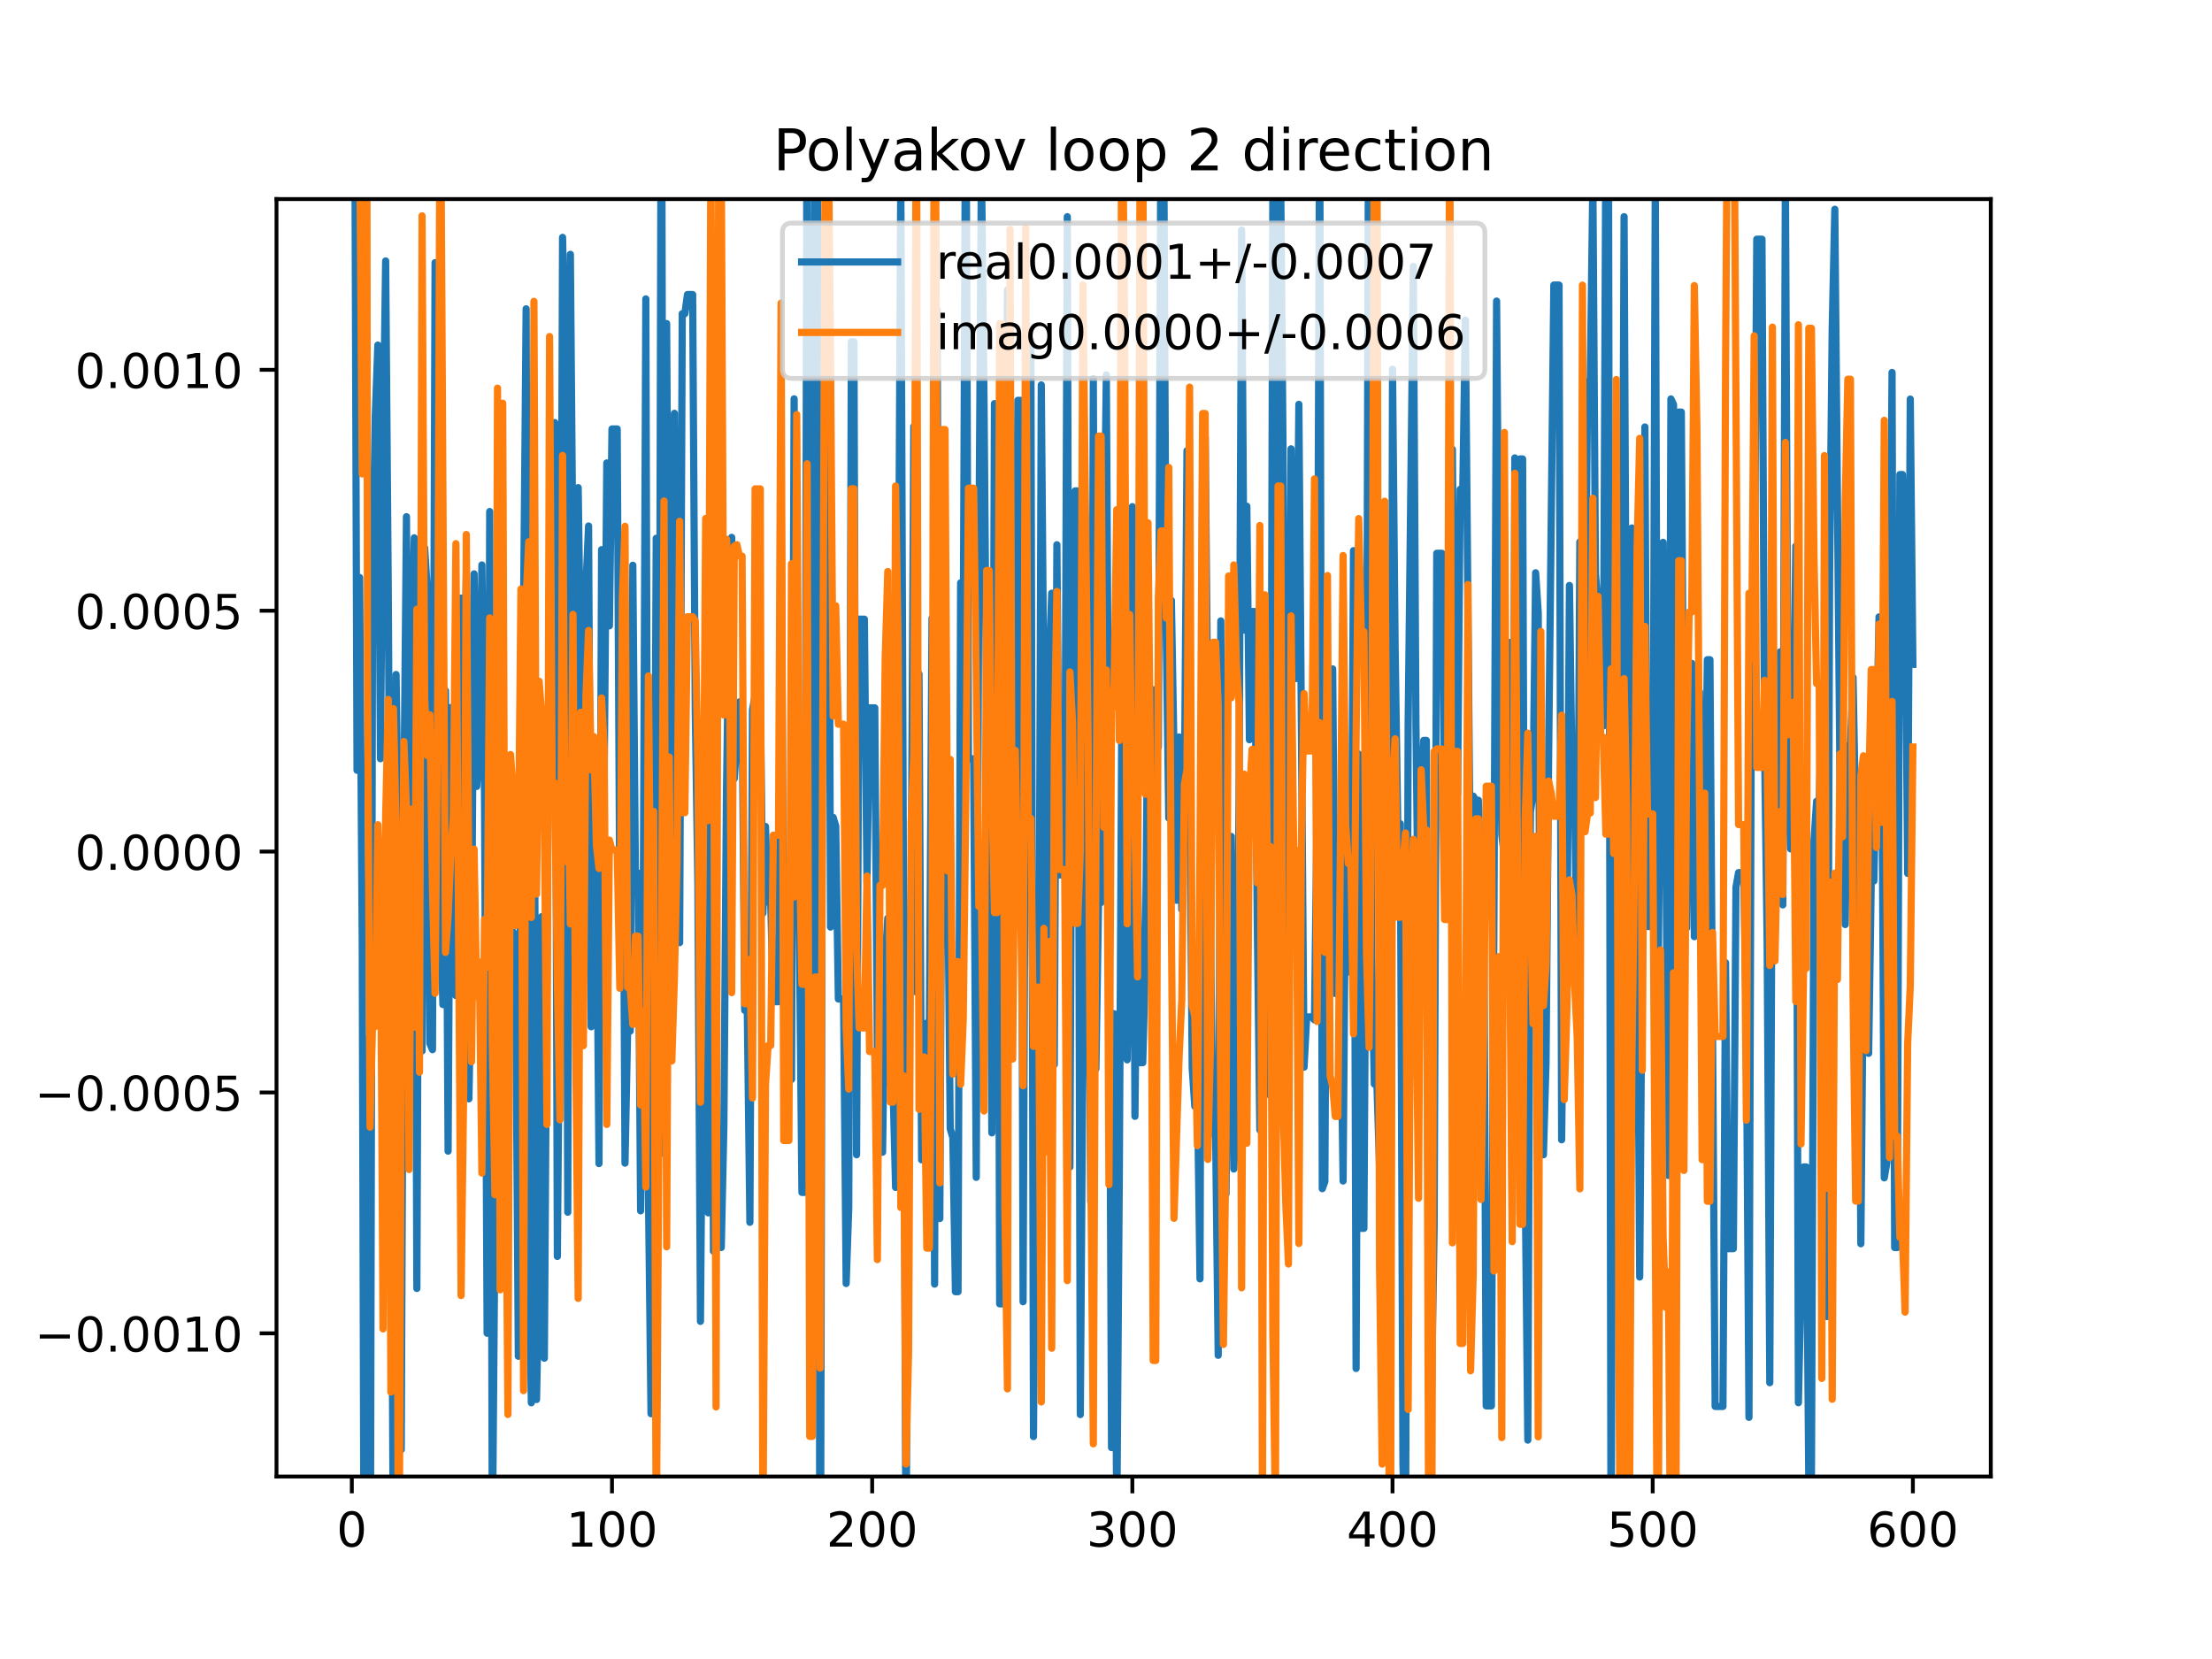 <?xml version="1.0" encoding="utf-8" standalone="no"?>
<!DOCTYPE svg PUBLIC "-//W3C//DTD SVG 1.1//EN"
  "http://www.w3.org/Graphics/SVG/1.1/DTD/svg11.dtd">
<!-- Created with matplotlib (https://matplotlib.org/) -->
<svg height="345.6pt" version="1.1" viewBox="0 0 460.8 345.6" width="460.8pt" xmlns="http://www.w3.org/2000/svg" xmlns:xlink="http://www.w3.org/1999/xlink">
 <defs>
  <style type="text/css">
*{stroke-linecap:butt;stroke-linejoin:round;}
  </style>
 </defs>
 <g id="figure_1">
  <g id="patch_1">
   <path d="M 0 345.6 
L 460.8 345.6 
L 460.8 0 
L 0 0 
z
" style="fill:#ffffff;"/>
  </g>
  <g id="axes_1">
   <g id="patch_2">
    <path d="M 57.6 307.584 
L 414.72 307.584 
L 414.72 41.472 
L 57.6 41.472 
z
" style="fill:#ffffff;"/>
   </g>
   <g id="matplotlib.axis_1">
    <g id="xtick_1">
     <g id="line2d_1">
      <defs>
       <path d="M 0 0 
L 0 3.5 
" id="ma8adc5c58d" style="stroke:#000000;stroke-width:0.8;"/>
      </defs>
      <g>
       <use style="stroke:#000000;stroke-width:0.8;" x="73.291" xlink:href="#ma8adc5c58d" y="307.584"/>
      </g>
     </g>
     <g id="text_1">
      <!-- 0 -->
      <defs>
       <path d="M 31.781 66.406 
Q 24.172 66.406 20.328 58.906 
Q 16.5 51.422 16.5 36.375 
Q 16.5 21.391 20.328 13.891 
Q 24.172 6.391 31.781 6.391 
Q 39.453 6.391 43.281 13.891 
Q 47.125 21.391 47.125 36.375 
Q 47.125 51.422 43.281 58.906 
Q 39.453 66.406 31.781 66.406 
z
M 31.781 74.219 
Q 44.047 74.219 50.516 64.516 
Q 56.984 54.828 56.984 36.375 
Q 56.984 17.969 50.516 8.266 
Q 44.047 -1.422 31.781 -1.422 
Q 19.531 -1.422 13.062 8.266 
Q 6.594 17.969 6.594 36.375 
Q 6.594 54.828 13.062 64.516 
Q 19.531 74.219 31.781 74.219 
z
" id="DejaVuSans-48"/>
      </defs>
      <g transform="translate(70.109 322.182)scale(0.1 -0.1)">
       <use xlink:href="#DejaVuSans-48"/>
      </g>
     </g>
    </g>
    <g id="xtick_2">
     <g id="line2d_2">
      <g>
       <use style="stroke:#000000;stroke-width:0.8;" x="127.49" xlink:href="#ma8adc5c58d" y="307.584"/>
      </g>
     </g>
     <g id="text_2">
      <!-- 100 -->
      <defs>
       <path d="M 12.406 8.297 
L 28.516 8.297 
L 28.516 63.922 
L 10.984 60.406 
L 10.984 69.391 
L 28.422 72.906 
L 38.281 72.906 
L 38.281 8.297 
L 54.391 8.297 
L 54.391 0 
L 12.406 0 
z
" id="DejaVuSans-49"/>
      </defs>
      <g transform="translate(117.946 322.182)scale(0.1 -0.1)">
       <use xlink:href="#DejaVuSans-49"/>
       <use x="63.623" xlink:href="#DejaVuSans-48"/>
       <use x="127.246" xlink:href="#DejaVuSans-48"/>
      </g>
     </g>
    </g>
    <g id="xtick_3">
     <g id="line2d_3">
      <g>
       <use style="stroke:#000000;stroke-width:0.8;" x="181.69" xlink:href="#ma8adc5c58d" y="307.584"/>
      </g>
     </g>
     <g id="text_3">
      <!-- 200 -->
      <defs>
       <path d="M 19.188 8.297 
L 53.609 8.297 
L 53.609 0 
L 7.328 0 
L 7.328 8.297 
Q 12.938 14.109 22.625 23.891 
Q 32.328 33.688 34.812 36.531 
Q 39.547 41.844 41.422 45.531 
Q 43.312 49.219 43.312 52.781 
Q 43.312 58.594 39.234 62.25 
Q 35.156 65.922 28.609 65.922 
Q 23.969 65.922 18.812 64.312 
Q 13.672 62.703 7.812 59.422 
L 7.812 69.391 
Q 13.766 71.781 18.938 73 
Q 24.125 74.219 28.422 74.219 
Q 39.75 74.219 46.484 68.547 
Q 53.219 62.891 53.219 53.422 
Q 53.219 48.922 51.531 44.891 
Q 49.859 40.875 45.406 35.406 
Q 44.188 33.984 37.641 27.219 
Q 31.109 20.453 19.188 8.297 
z
" id="DejaVuSans-50"/>
      </defs>
      <g transform="translate(172.146 322.182)scale(0.1 -0.1)">
       <use xlink:href="#DejaVuSans-50"/>
       <use x="63.623" xlink:href="#DejaVuSans-48"/>
       <use x="127.246" xlink:href="#DejaVuSans-48"/>
      </g>
     </g>
    </g>
    <g id="xtick_4">
     <g id="line2d_4">
      <g>
       <use style="stroke:#000000;stroke-width:0.8;" x="235.889" xlink:href="#ma8adc5c58d" y="307.584"/>
      </g>
     </g>
     <g id="text_4">
      <!-- 300 -->
      <defs>
       <path d="M 40.578 39.312 
Q 47.656 37.797 51.625 33 
Q 55.609 28.219 55.609 21.188 
Q 55.609 10.406 48.188 4.484 
Q 40.766 -1.422 27.094 -1.422 
Q 22.516 -1.422 17.656 -0.516 
Q 12.797 0.391 7.625 2.203 
L 7.625 11.719 
Q 11.719 9.328 16.594 8.109 
Q 21.484 6.891 26.812 6.891 
Q 36.078 6.891 40.938 10.547 
Q 45.797 14.203 45.797 21.188 
Q 45.797 27.641 41.281 31.266 
Q 36.766 34.906 28.719 34.906 
L 20.219 34.906 
L 20.219 43.016 
L 29.109 43.016 
Q 36.375 43.016 40.234 45.922 
Q 44.094 48.828 44.094 54.297 
Q 44.094 59.906 40.109 62.906 
Q 36.141 65.922 28.719 65.922 
Q 24.656 65.922 20.016 65.031 
Q 15.375 64.156 9.812 62.312 
L 9.812 71.094 
Q 15.438 72.656 20.344 73.438 
Q 25.25 74.219 29.594 74.219 
Q 40.828 74.219 47.359 69.109 
Q 53.906 64.016 53.906 55.328 
Q 53.906 49.266 50.438 45.094 
Q 46.969 40.922 40.578 39.312 
z
" id="DejaVuSans-51"/>
      </defs>
      <g transform="translate(226.345 322.182)scale(0.1 -0.1)">
       <use xlink:href="#DejaVuSans-51"/>
       <use x="63.623" xlink:href="#DejaVuSans-48"/>
       <use x="127.246" xlink:href="#DejaVuSans-48"/>
      </g>
     </g>
    </g>
    <g id="xtick_5">
     <g id="line2d_5">
      <g>
       <use style="stroke:#000000;stroke-width:0.8;" x="290.088" xlink:href="#ma8adc5c58d" y="307.584"/>
      </g>
     </g>
     <g id="text_5">
      <!-- 400 -->
      <defs>
       <path d="M 37.797 64.312 
L 12.891 25.391 
L 37.797 25.391 
z
M 35.203 72.906 
L 47.609 72.906 
L 47.609 25.391 
L 58.016 25.391 
L 58.016 17.188 
L 47.609 17.188 
L 47.609 0 
L 37.797 0 
L 37.797 17.188 
L 4.891 17.188 
L 4.891 26.703 
z
" id="DejaVuSans-52"/>
      </defs>
      <g transform="translate(280.545 322.182)scale(0.1 -0.1)">
       <use xlink:href="#DejaVuSans-52"/>
       <use x="63.623" xlink:href="#DejaVuSans-48"/>
       <use x="127.246" xlink:href="#DejaVuSans-48"/>
      </g>
     </g>
    </g>
    <g id="xtick_6">
     <g id="line2d_6">
      <g>
       <use style="stroke:#000000;stroke-width:0.8;" x="344.288" xlink:href="#ma8adc5c58d" y="307.584"/>
      </g>
     </g>
     <g id="text_6">
      <!-- 500 -->
      <defs>
       <path d="M 10.797 72.906 
L 49.516 72.906 
L 49.516 64.594 
L 19.828 64.594 
L 19.828 46.734 
Q 21.969 47.469 24.109 47.828 
Q 26.266 48.188 28.422 48.188 
Q 40.625 48.188 47.75 41.5 
Q 54.891 34.812 54.891 23.391 
Q 54.891 11.625 47.562 5.094 
Q 40.234 -1.422 26.906 -1.422 
Q 22.312 -1.422 17.547 -0.641 
Q 12.797 0.141 7.719 1.703 
L 7.719 11.625 
Q 12.109 9.234 16.797 8.062 
Q 21.484 6.891 26.703 6.891 
Q 35.156 6.891 40.078 11.328 
Q 45.016 15.766 45.016 23.391 
Q 45.016 31 40.078 35.438 
Q 35.156 39.891 26.703 39.891 
Q 22.75 39.891 18.812 39.016 
Q 14.891 38.141 10.797 36.281 
z
" id="DejaVuSans-53"/>
      </defs>
      <g transform="translate(334.744 322.182)scale(0.1 -0.1)">
       <use xlink:href="#DejaVuSans-53"/>
       <use x="63.623" xlink:href="#DejaVuSans-48"/>
       <use x="127.246" xlink:href="#DejaVuSans-48"/>
      </g>
     </g>
    </g>
    <g id="xtick_7">
     <g id="line2d_7">
      <g>
       <use style="stroke:#000000;stroke-width:0.8;" x="398.487" xlink:href="#ma8adc5c58d" y="307.584"/>
      </g>
     </g>
     <g id="text_7">
      <!-- 600 -->
      <defs>
       <path d="M 33.016 40.375 
Q 26.375 40.375 22.484 35.828 
Q 18.609 31.297 18.609 23.391 
Q 18.609 15.531 22.484 10.953 
Q 26.375 6.391 33.016 6.391 
Q 39.656 6.391 43.531 10.953 
Q 47.406 15.531 47.406 23.391 
Q 47.406 31.297 43.531 35.828 
Q 39.656 40.375 33.016 40.375 
z
M 52.594 71.297 
L 52.594 62.312 
Q 48.875 64.062 45.094 64.984 
Q 41.312 65.922 37.594 65.922 
Q 27.828 65.922 22.672 59.328 
Q 17.531 52.734 16.797 39.406 
Q 19.672 43.656 24.016 45.922 
Q 28.375 48.188 33.594 48.188 
Q 44.578 48.188 50.953 41.516 
Q 57.328 34.859 57.328 23.391 
Q 57.328 12.156 50.688 5.359 
Q 44.047 -1.422 33.016 -1.422 
Q 20.359 -1.422 13.672 8.266 
Q 6.984 17.969 6.984 36.375 
Q 6.984 53.656 15.188 63.938 
Q 23.391 74.219 37.203 74.219 
Q 40.922 74.219 44.703 73.484 
Q 48.484 72.75 52.594 71.297 
z
" id="DejaVuSans-54"/>
      </defs>
      <g transform="translate(388.944 322.182)scale(0.1 -0.1)">
       <use xlink:href="#DejaVuSans-54"/>
       <use x="63.623" xlink:href="#DejaVuSans-48"/>
       <use x="127.246" xlink:href="#DejaVuSans-48"/>
      </g>
     </g>
    </g>
   </g>
   <g id="matplotlib.axis_2">
    <g id="ytick_1">
     <g id="line2d_8">
      <defs>
       <path d="M 0 0 
L -3.5 0 
" id="mbf30167fde" style="stroke:#000000;stroke-width:0.8;"/>
      </defs>
      <g>
       <use style="stroke:#000000;stroke-width:0.8;" x="57.6" xlink:href="#mbf30167fde" y="277.759"/>
      </g>
     </g>
     <g id="text_8">
      <!-- −0.0010 -->
      <defs>
       <path d="M 10.594 35.5 
L 73.188 35.5 
L 73.188 27.203 
L 10.594 27.203 
z
" id="DejaVuSans-8722"/>
       <path d="M 10.688 12.406 
L 21 12.406 
L 21 0 
L 10.688 0 
z
" id="DejaVuSans-46"/>
      </defs>
      <g transform="translate(7.23 281.558)scale(0.1 -0.1)">
       <use xlink:href="#DejaVuSans-8722"/>
       <use x="83.789" xlink:href="#DejaVuSans-48"/>
       <use x="147.412" xlink:href="#DejaVuSans-46"/>
       <use x="179.199" xlink:href="#DejaVuSans-48"/>
       <use x="242.822" xlink:href="#DejaVuSans-48"/>
       <use x="306.445" xlink:href="#DejaVuSans-49"/>
       <use x="370.068" xlink:href="#DejaVuSans-48"/>
      </g>
     </g>
    </g>
    <g id="ytick_2">
     <g id="line2d_9">
      <g>
       <use style="stroke:#000000;stroke-width:0.8;" x="57.6" xlink:href="#mbf30167fde" y="227.579"/>
      </g>
     </g>
     <g id="text_9">
      <!-- −0.0005 -->
      <g transform="translate(7.23 231.378)scale(0.1 -0.1)">
       <use xlink:href="#DejaVuSans-8722"/>
       <use x="83.789" xlink:href="#DejaVuSans-48"/>
       <use x="147.412" xlink:href="#DejaVuSans-46"/>
       <use x="179.199" xlink:href="#DejaVuSans-48"/>
       <use x="242.822" xlink:href="#DejaVuSans-48"/>
       <use x="306.445" xlink:href="#DejaVuSans-48"/>
       <use x="370.068" xlink:href="#DejaVuSans-53"/>
      </g>
     </g>
    </g>
    <g id="ytick_3">
     <g id="line2d_10">
      <g>
       <use style="stroke:#000000;stroke-width:0.8;" x="57.6" xlink:href="#mbf30167fde" y="177.399"/>
      </g>
     </g>
     <g id="text_10">
      <!-- 0.0000 -->
      <g transform="translate(15.609 181.198)scale(0.1 -0.1)">
       <use xlink:href="#DejaVuSans-48"/>
       <use x="63.623" xlink:href="#DejaVuSans-46"/>
       <use x="95.41" xlink:href="#DejaVuSans-48"/>
       <use x="159.033" xlink:href="#DejaVuSans-48"/>
       <use x="222.656" xlink:href="#DejaVuSans-48"/>
       <use x="286.279" xlink:href="#DejaVuSans-48"/>
      </g>
     </g>
    </g>
    <g id="ytick_4">
     <g id="line2d_11">
      <g>
       <use style="stroke:#000000;stroke-width:0.8;" x="57.6" xlink:href="#mbf30167fde" y="127.219"/>
      </g>
     </g>
     <g id="text_11">
      <!-- 0.0005 -->
      <g transform="translate(15.609 131.018)scale(0.1 -0.1)">
       <use xlink:href="#DejaVuSans-48"/>
       <use x="63.623" xlink:href="#DejaVuSans-46"/>
       <use x="95.41" xlink:href="#DejaVuSans-48"/>
       <use x="159.033" xlink:href="#DejaVuSans-48"/>
       <use x="222.656" xlink:href="#DejaVuSans-48"/>
       <use x="286.279" xlink:href="#DejaVuSans-53"/>
      </g>
     </g>
    </g>
    <g id="ytick_5">
     <g id="line2d_12">
      <g>
       <use style="stroke:#000000;stroke-width:0.8;" x="57.6" xlink:href="#mbf30167fde" y="77.039"/>
      </g>
     </g>
     <g id="text_12">
      <!-- 0.0010 -->
      <g transform="translate(15.609 80.838)scale(0.1 -0.1)">
       <use xlink:href="#DejaVuSans-48"/>
       <use x="63.623" xlink:href="#DejaVuSans-46"/>
       <use x="95.41" xlink:href="#DejaVuSans-48"/>
       <use x="159.033" xlink:href="#DejaVuSans-48"/>
       <use x="222.656" xlink:href="#DejaVuSans-49"/>
       <use x="286.279" xlink:href="#DejaVuSans-48"/>
      </g>
     </g>
    </g>
   </g>
   <g id="line2d_13">
    <path clip-path="url(#pda8eed4cff)" d="M 73.833 1.216 
L 74.375 160.466 
L 74.917 120.294 
L 75.459 196.214 
L 75.879 346.6 
M 76.137 346.6 
L 76.543 216.475 
L 77.033 346.6 
M 77.116 346.6 
L 77.627 119.051 
L 78.169 86.723 
L 78.711 71.886 
L 79.253 158.057 
L 79.795 94.636 
L 80.337 54.355 
L 80.879 122.699 
L 81.421 214.816 
L 81.963 332.15 
L 82.505 140.51 
L 83.047 176.854 
L 83.589 301.976 
L 84.131 167.277 
L 84.673 107.637 
L 85.215 201.844 
L 85.757 135.866 
L 86.299 112.041 
L 86.841 268.41 
L 87.383 131.44 
L 87.925 218.931 
L 88.467 114.128 
L 89.009 122.882 
L 89.551 217.377 
L 90.093 218.663 
L 90.635 54.711 
L 91.177 130.377 
L 91.719 189.037 
L 92.261 209.27 
L 92.803 143.894 
L 93.345 239.81 
L 93.887 147.401 
L 94.429 182.622 
L 94.971 207.394 
L 95.512 191.255 
L 96.054 124.595 
L 96.596 155.954 
L 97.138 119.537 
L 97.68 228.903 
L 98.222 199.905 
L 98.764 119.549 
L 99.306 163.83 
L 99.848 155.758 
L 100.39 117.692 
L 100.932 165.293 
L 101.474 277.735 
L 102.016 106.561 
L 102.558 323.266 
L 103.1 256.075 
L 103.642 218.207 
L 104.184 158.209 
L 104.726 256.492 
L 105.268 173.993 
L 105.81 192.921 
L 106.352 200.958 
L 106.894 194.154 
L 107.436 204.903 
L 107.978 282.537 
L 108.52 161.386 
L 109.062 127.116 
L 109.604 64.332 
L 110.146 255.238 
L 110.688 292.22 
L 111.23 126.896 
L 111.772 291.546 
L 112.314 263.879 
L 112.856 190.943 
L 113.398 282.935 
L 114.482 117.832 
L 115.024 137.86 
L 115.566 88.022 
L 116.108 261.735 
L 116.65 197.059 
L 117.192 49.449 
L 117.734 75.559 
L 118.276 252.527 
L 118.818 52.979 
L 119.902 183.489 
L 120.444 101.579 
L 121.528 179.477 
L 122.07 121.892 
L 122.612 109.573 
L 123.154 213.891 
L 123.696 180.373 
L 124.238 177.335 
L 124.78 242.398 
L 125.322 114.506 
L 125.864 162.21 
L 126.406 96.44 
L 126.948 130.38 
L 127.49 89.361 
L 128.574 89.361 
L 129.116 189.082 
L 129.658 139.996 
L 130.2 242.306 
L 130.742 214.796 
L 131.284 214.796 
L 131.826 117.752 
L 132.368 181.881 
L 132.91 181.881 
L 133.452 252.233 
L 133.994 191.695 
L 134.536 62.268 
L 135.078 248.354 
L 135.62 294.507 
L 136.162 223.875 
L 136.704 112.132 
L 137.246 213.521 
L 137.765 -1 
M 137.809 -1 
L 138.33 240.315 
L 138.872 67.403 
L 139.414 158.922 
L 139.956 174.032 
L 140.498 86.102 
L 141.04 167.447 
L 141.582 196.37 
L 142.124 65.342 
L 142.666 65.342 
L 143.208 61.356 
L 144.292 61.356 
L 144.834 147.913 
L 145.376 184.049 
L 145.918 275.263 
L 146.46 205.731 
L 147.002 155.418 
L 147.544 252.657 
L 148.086 114.479 
L 148.628 260.654 
L 149.17 227.547 
L 149.712 259.872 
L 150.254 259.872 
L 150.796 234.6 
L 151.338 164.763 
L 151.88 127.453 
L 152.422 111.942 
L 152.964 162.203 
L 154.048 146.208 
L 154.59 146.208 
L 155.132 210.469 
L 155.674 210.469 
L 156.216 254.628 
L 156.758 147.889 
L 157.3 144.826 
L 158.384 144.826 
L 158.926 190.252 
L 159.468 172.169 
L 160.01 187.94 
L 160.552 187.94 
L 161.094 208.669 
L 162.178 208.669 
L 162.72 103.045 
L 163.262 205.178 
L 164.346 205.178 
L 164.888 224.864 
L 165.43 83.084 
L 165.972 161.727 
L 166.514 193.503 
L 167.056 248.406 
L 167.598 248.406 
L 168.14 3.82 
L 168.682 259.286 
L 169.224 259.286 
L 169.766 39.259 
L 170.308 39.259 
L 170.813 346.6 
M 170.898 346.6 
L 171.392 116.083 
L 171.934 45.552 
L 172.476 45.552 
L 173.018 193.123 
L 173.56 170.274 
L 174.102 172.114 
L 174.644 208.109 
L 175.728 208.109 
L 176.27 267.374 
L 176.812 251.568 
L 177.354 71.213 
L 177.896 71.213 
L 178.438 240.563 
L 178.98 128.987 
L 180.064 128.987 
L 180.606 183.847 
L 181.148 147.456 
L 182.232 147.456 
L 182.774 218.24 
L 183.316 240.017 
L 183.858 240.017 
L 184.4 199.813 
L 184.942 191.27 
L 185.484 226.048 
L 186.026 226.048 
L 186.568 247.351 
L 187.652 35.951 
L 188.736 327.272 
L 189.277 215.668 
L 189.819 185.344 
L 190.361 88.824 
L 190.903 206.676 
L 191.445 140.415 
L 191.987 241.609 
L 192.529 241.609 
L 193.071 213.113 
L 193.613 213.113 
L 194.155 128.785 
L 194.697 267.504 
L 195.239 64.567 
L 195.781 253.845 
L 196.323 145.018 
L 196.865 145.018 
L 197.407 179.764 
L 197.949 235.119 
L 198.491 236.99 
L 199.033 269.087 
L 199.575 269.087 
L 200.117 121.421 
L 200.659 134.407 
L 201.201 5.238 
L 201.743 158.071 
L 202.827 158.071 
L 203.369 245.266 
L 203.911 116.418 
L 204.453 33.419 
L 204.995 84.191 
L 205.537 148.894 
L 206.079 148.894 
L 206.621 235.995 
L 207.163 84.083 
L 207.705 84.083 
L 208.247 271.614 
L 208.789 271.614 
L 209.873 60.422 
L 210.415 207.825 
L 210.957 171.378 
L 211.499 151.837 
L 212.041 83.398 
L 212.583 83.398 
L 213.125 271.171 
L 213.667 141.944 
L 214.209 70.945 
L 214.751 70.945 
L 215.293 299.265 
L 215.835 226.444 
L 216.377 226.444 
L 216.919 80.183 
L 217.461 146.25 
L 218.003 195.082 
L 218.545 139.459 
L 219.087 123.577 
L 219.629 221.756 
L 220.171 113.483 
L 220.713 182.267 
L 221.797 182.267 
L 222.339 45.146 
L 222.881 243.108 
L 223.423 118.549 
L 223.965 102.265 
L 224.507 102.265 
L 225.049 294.681 
L 226.133 140.744 
L 226.675 161.318 
L 227.217 250.351 
L 227.759 78.852 
L 228.301 222.651 
L 228.843 188.003 
L 229.385 188.003 
L 229.927 120.602 
L 230.469 78.082 
L 231.011 175.418 
L 231.553 301.568 
L 232.095 211.165 
L 232.637 318.873 
L 233.179 243.649 
L 233.721 142.555 
L 234.263 211.035 
L 234.805 220.784 
L 235.347 191.715 
L 235.889 105.542 
L 236.431 232.56 
L 236.973 178.732 
L 237.515 221.377 
L 238.057 221.377 
L 238.599 200.461 
L 239.141 141.597 
L 239.683 199.556 
L 240.225 143.694 
L 240.767 143.694 
L 241.309 155.6 
L 241.851 22.167 
L 242.393 22.167 
L 242.935 131.158 
L 243.477 170.416 
L 244.019 125.076 
L 245.103 187.548 
L 245.645 153.529 
L 246.187 189.5 
L 246.729 164.514 
L 247.271 93.89 
L 248.355 222.469 
L 248.897 230.47 
L 249.439 226.975 
L 249.981 266.412 
L 250.523 91.004 
L 251.065 91.004 
L 251.607 150.163 
L 252.691 236.218 
L 253.233 236.218 
L 253.775 282.338 
L 254.317 129.349 
L 254.859 244.259 
L 255.401 248.73 
L 255.943 199.631 
L 256.485 174.235 
L 257.027 243.526 
L 257.569 230.877 
L 258.111 166.989 
L 258.653 47.92 
L 259.195 131.265 
L 259.737 105.449 
L 260.279 154.1 
L 260.821 127.385 
L 261.363 127.385 
L 261.905 191.501 
L 262.447 235.4 
L 262.989 129.652 
L 263.531 184.767 
L 264.073 187.737 
L 264.615 228.218 
L 265.157 38.18 
L 265.699 201.594 
L 266.241 36.433 
L 266.783 36.433 
L 267.325 98.855 
L 267.867 195.121 
L 268.409 222.296 
L 268.951 93.497 
L 269.493 141.35 
L 270.035 141.35 
L 270.577 84.233 
L 271.661 222.31 
L 272.203 211.85 
L 273.287 211.85 
L 273.829 212.467 
L 274.371 168.191 
L 274.913 17.732 
L 275.455 247.623 
L 275.997 246.141 
L 276.539 143.874 
L 277.081 191.941 
L 277.623 139.343 
L 278.165 206.964 
L 278.707 206.964 
L 279.249 207.116 
L 279.791 246.025 
L 280.333 175.137 
L 280.875 202.454 
L 281.417 202.454 
L 281.959 114.713 
L 282.501 285.076 
L 283.043 157.076 
L 283.584 255.887 
L 284.126 255.887 
L 284.668 166.533 
L 285.155 -1 
M 285.257 -1 
L 285.752 198.973 
L 286.294 225.83 
L 286.836 225.83 
L 287.378 242.966 
L 287.92 161.365 
L 288.462 182.521 
L 289.004 164.413 
L 289.546 300.243 
L 290.088 76.914 
L 290.63 134.872 
L 291.172 171.605 
L 291.714 171.605 
L 292.256 304.956 
L 292.798 323.719 
L 293.34 151.08 
L 294.424 55.499 
L 294.966 150.845 
L 295.508 198.16 
L 296.05 166.148 
L 296.592 154.242 
L 297.134 154.242 
L 297.676 289.661 
L 298.218 289.661 
L 298.76 255.702 
L 299.302 115.264 
L 300.386 115.264 
L 300.928 164.668 
L 301.47 164.668 
L 302.012 144.339 
L 302.554 93.598 
L 303.096 165.421 
L 303.638 165.421 
L 304.18 101.943 
L 304.722 101.943 
L 305.264 66.673 
L 306.348 188.88 
L 306.89 165.838 
L 307.432 166.7 
L 307.974 166.7 
L 308.516 182.731 
L 309.058 180.257 
L 309.6 292.87 
L 310.684 292.87 
L 311.226 188.95 
L 311.768 62.718 
L 312.31 132.062 
L 312.852 173.907 
L 313.394 178.423 
L 313.936 133.818 
L 314.478 133.818 
L 315.02 253.154 
L 315.562 95.386 
L 316.104 226.251 
L 316.646 95.602 
L 317.188 95.602 
L 317.73 246.705 
L 318.272 300.001 
L 318.814 169.149 
L 319.356 165.366 
L 319.898 119.317 
L 320.44 127.613 
L 320.982 239.069 
L 321.524 240.556 
L 322.066 221.289 
L 322.608 157.25 
L 323.692 59.381 
L 324.776 59.381 
L 325.318 237.438 
L 325.86 189.236 
L 326.402 203.556 
L 326.944 121.955 
L 327.486 161.165 
L 328.028 166.175 
L 328.57 204.514 
L 329.112 112.882 
L 329.654 158.567 
L 330.196 140.11 
L 330.738 79.482 
L 331.28 79.482 
L 331.822 37.338 
L 332.364 119.504 
L 332.906 126.362 
L 333.448 151.236 
L 333.99 151.236 
L 334.532 27.427 
L 335.074 27.427 
L 335.616 329.249 
L 336.158 155.89 
L 336.7 187.899 
L 337.242 109.252 
L 337.784 173.77 
L 338.326 45.138 
L 338.868 161.873 
L 339.41 218.772 
L 339.952 109.99 
L 340.494 235.518 
L 341.036 182.517 
L 341.578 266.03 
L 342.12 193.79 
L 342.662 88.946 
L 343.204 193.011 
L 344.288 193.011 
L 344.83 36.352 
L 345.372 212.188 
L 345.914 146.109 
L 346.456 112.977 
L 346.998 169.497 
L 347.54 244.869 
L 348.082 83.105 
L 348.624 84.237 
L 349.166 242.554 
L 349.708 85.843 
L 350.25 85.843 
L 350.792 166.09 
L 351.334 193.352 
L 351.876 138.182 
L 352.418 138.182 
L 352.96 195.125 
L 353.502 162.941 
L 354.044 144.133 
L 354.586 223.745 
L 355.67 137.433 
L 356.212 137.433 
L 357.296 292.99 
L 358.922 292.99 
L 359.464 200.551 
L 360.006 260.121 
L 361.09 260.121 
L 361.632 184.824 
L 362.174 181.777 
L 363.258 181.777 
L 363.8 214.546 
L 364.342 295.26 
L 364.884 127.348 
L 365.426 134.195 
L 365.968 49.829 
L 367.052 49.829 
L 367.594 155.929 
L 368.136 196.812 
L 368.678 288.05 
L 369.22 159.674 
L 369.762 190.467 
L 370.304 171.965 
L 370.846 135.798 
L 371.388 188.502 
L 371.93 36.332 
L 372.472 152.149 
L 373.014 176.834 
L 373.556 157.374 
L 374.098 113.775 
L 374.64 292.213 
L 375.724 243.091 
L 376.266 243.091 
L 376.808 309.421 
L 377.349 309.421 
L 377.891 175.078 
L 378.433 166.915 
L 378.975 166.915 
L 379.517 147.372 
L 380.059 257.035 
L 380.601 274.262 
L 381.143 119.073 
L 381.685 68.163 
L 382.227 43.598 
L 383.311 163.813 
L 383.853 157.094 
L 384.395 192.6 
L 384.937 155.361 
L 385.479 155.361 
L 386.021 141.111 
L 386.563 170.236 
L 387.105 170.236 
L 387.647 259.094 
L 388.189 197.882 
L 388.731 181.031 
L 389.273 219.431 
L 389.815 183.528 
L 390.357 183.528 
L 391.441 128.514 
L 391.983 148.873 
L 392.525 245.371 
L 393.067 242.22 
L 393.609 140.748 
L 394.151 77.586 
L 394.693 259.887 
L 395.235 259.887 
L 395.777 98.854 
L 396.319 98.854 
L 396.861 119.116 
L 397.403 181.94 
L 397.945 83.134 
L 398.487 138.399 
L 398.487 138.399 
" style="fill:none;stroke:#1f77b4;stroke-linecap:square;stroke-width:1.5;"/>
   </g>
   <g id="line2d_14">
    <path clip-path="url(#pda8eed4cff)" d="M 74.871 -1 
L 74.917 27.308 
L 75.459 98.732 
L 75.566 -1 
M 76.405 -1 
L 76.543 136.98 
L 77.085 234.804 
L 77.627 212.371 
L 78.169 213.852 
L 78.711 171.813 
L 79.253 187.219 
L 79.795 276.835 
L 80.337 170.399 
L 80.879 145.714 
L 81.421 289.988 
L 81.963 147.629 
L 82.505 172.34 
L 83.032 346.6 
M 83.067 346.6 
L 83.589 224.021 
L 84.131 154.468 
L 84.673 168.224 
L 85.215 243.638 
L 85.757 168.558 
L 86.299 213.977 
L 86.841 126.917 
L 87.383 223.358 
L 87.925 44.958 
L 88.467 145.444 
L 89.009 157.401 
L 89.551 148.897 
L 90.093 185.196 
L 90.635 206.923 
L 91.177 146.472 
L 91.719 4.62 
L 92.803 198.403 
L 93.345 190.958 
L 93.887 178.404 
L 94.429 170.321 
L 94.971 113.259 
L 96.054 269.881 
L 96.596 226.577 
L 97.138 111.346 
L 97.68 186.699 
L 98.222 221.184 
L 98.764 176.893 
L 99.306 207.653 
L 99.848 200.39 
L 100.39 244.371 
L 100.932 191.534 
L 101.474 201.474 
L 102.016 128.714 
L 102.558 217.098 
L 103.1 248.877 
L 103.642 80.864 
L 104.184 268.702 
L 104.726 83.993 
L 105.268 223.329 
L 105.81 294.658 
L 106.352 157.182 
L 106.894 164.944 
L 107.436 192.814 
L 107.978 179.721 
L 108.52 122.694 
L 109.062 289.694 
L 109.604 124.603 
L 110.146 112.853 
L 110.688 191.12 
L 111.23 62.781 
L 111.772 186.248 
L 112.314 141.919 
L 112.856 148.954 
L 113.398 167.648 
L 113.94 234.243 
L 114.482 70.099 
L 115.024 163.137 
L 115.566 163.093 
L 116.108 204.454 
L 116.65 233.267 
L 117.192 94.87 
L 117.734 179.461 
L 118.276 158.679 
L 118.818 192.474 
L 119.36 127.989 
L 119.902 215.131 
L 120.444 270.477 
L 120.986 148.369 
L 121.528 217.834 
L 122.07 144.813 
L 122.612 131.338 
L 123.154 160.409 
L 123.696 153.444 
L 124.238 176.046 
L 124.78 180.919 
L 125.322 145.402 
L 125.864 155.961 
L 126.406 234.243 
L 126.948 175.007 
L 127.49 177.069 
L 128.574 177.069 
L 129.116 205.876 
L 129.658 124.494 
L 130.2 109.635 
L 130.742 205.686 
L 131.284 205.686 
L 131.826 213.424 
L 132.368 195.013 
L 132.91 195.013 
L 133.452 230.177 
L 133.994 210.599 
L 134.536 247.277 
L 135.078 140.813 
L 135.62 200.134 
L 136.162 169.025 
L 136.704 324.311 
L 137.246 237.995 
L 137.788 200.099 
L 138.33 104.375 
L 138.872 259.736 
L 139.414 157.696 
L 139.956 221.013 
L 140.498 203.383 
L 141.04 179.536 
L 141.582 108.594 
L 142.124 169.303 
L 142.666 169.303 
L 143.208 128.478 
L 144.292 128.478 
L 144.834 129.332 
L 145.376 159.195 
L 145.918 229.615 
L 146.46 184.873 
L 147.002 108.009 
L 147.544 170.94 
L 148.086 31.082 
L 148.628 133.467 
L 149.17 293.095 
L 149.712 32.986 
L 150.254 32.986 
L 150.796 148.96 
L 151.338 112.341 
L 151.88 120.84 
L 152.422 206.793 
L 152.964 113.759 
L 153.506 113.459 
L 154.048 115.851 
L 154.59 115.851 
L 155.132 209.074 
L 155.674 209.074 
L 156.216 199.848 
L 156.758 228.737 
L 157.3 101.84 
L 158.384 101.84 
L 158.926 322.793 
L 159.468 225.957 
L 160.01 217.8 
L 160.552 217.8 
L 161.094 173.988 
L 162.178 173.988 
L 162.72 63.135 
L 163.262 237.589 
L 164.346 237.589 
L 164.888 117.431 
L 165.43 186.868 
L 165.972 86.364 
L 166.514 175.408 
L 167.056 205.041 
L 167.598 205.041 
L 168.14 96.621 
L 168.682 299.222 
L 169.224 299.222 
L 169.766 203.536 
L 170.308 203.536 
L 170.85 285.008 
L 171.934 19.166 
L 172.476 19.166 
L 173.018 74.453 
L 173.56 149.186 
L 174.102 126.196 
L 174.644 150.863 
L 175.728 150.863 
L 176.27 213.904 
L 176.812 226.871 
L 177.354 101.818 
L 177.896 101.818 
L 178.438 197.575 
L 178.98 214.134 
L 180.064 214.134 
L 180.606 182.492 
L 181.148 219.064 
L 182.232 219.064 
L 182.774 262.401 
L 183.316 184.444 
L 183.858 184.444 
L 184.4 137.179 
L 184.942 119.049 
L 185.484 229.593 
L 186.026 229.593 
L 186.568 101.233 
L 187.11 134.382 
L 187.652 251.545 
L 188.194 224.086 
L 188.736 304.967 
L 189.277 281.492 
L 189.819 171.17 
L 190.361 157.03 
L 190.903 8.915 
L 191.445 231.095 
L 191.987 220.186 
L 192.529 220.186 
L 193.071 260.016 
L 193.613 260.016 
L 194.155 199.187 
L 194.655 -1 
M 194.77 -1 
L 195.781 246.422 
L 196.323 89.485 
L 196.865 89.485 
L 197.407 181.445 
L 197.949 158.196 
L 198.491 223.769 
L 199.033 200.337 
L 199.575 200.337 
L 200.117 225.877 
L 200.659 212.437 
L 201.201 166.827 
L 201.743 101.699 
L 202.827 101.699 
L 203.369 141.093 
L 203.911 188.834 
L 204.453 187.332 
L 204.995 231.449 
L 205.537 118.846 
L 206.079 118.846 
L 206.621 164.204 
L 207.163 190.11 
L 207.705 190.11 
L 208.247 67.445 
L 208.789 67.445 
L 209.331 251.417 
L 209.873 289.325 
L 210.415 47.769 
L 210.957 220.612 
L 211.499 156.336 
L 212.041 184.717 
L 212.583 184.717 
L 213.125 226.188 
L 213.667 47.393 
L 214.209 170.514 
L 214.751 170.514 
L 215.293 217.976 
L 215.835 205.643 
L 216.377 205.643 
L 216.919 292.059 
L 217.461 193.39 
L 218.003 239.944 
L 218.545 196.167 
L 219.087 280.863 
L 219.629 155.972 
L 220.171 123.22 
L 220.713 181.143 
L 221.797 181.143 
L 222.339 266.78 
L 222.881 139.983 
L 223.423 150.353 
L 223.965 192.354 
L 224.507 192.354 
L 225.049 177.304 
L 225.591 59.361 
L 226.675 153.825 
L 227.217 242.161 
L 227.759 300.775 
L 228.301 178.899 
L 228.843 90.845 
L 229.385 90.845 
L 229.927 172.328 
L 230.469 139.575 
L 231.011 246.784 
L 231.553 148.26 
L 232.095 142.526 
L 232.637 106.179 
L 233.179 154.269 
L 233.721 9.37 
L 234.263 65.955 
L 234.805 192.454 
L 235.347 128.017 
L 235.889 168.592 
L 236.431 171.622 
L 236.973 203.51 
L 237.515 24.737 
L 238.057 24.737 
L 238.599 165.455 
L 239.141 108.903 
L 239.683 162.671 
L 240.225 283.413 
L 240.767 283.413 
L 241.309 124.662 
L 241.851 110.607 
L 242.393 110.607 
L 242.935 128.734 
L 243.477 97.373 
L 244.019 192.382 
L 244.561 253.796 
L 245.645 219.755 
L 246.187 208.273 
L 246.729 163.44 
L 247.271 160.257 
L 247.813 80.648 
L 248.355 209.485 
L 248.897 211.638 
L 249.439 238.656 
L 249.981 176.951 
L 250.523 86.145 
L 251.065 86.145 
L 251.607 241.526 
L 252.149 218.329 
L 252.691 133.807 
L 253.233 133.807 
L 253.775 146.838 
L 254.317 230.981 
L 254.859 280.071 
L 255.401 237.135 
L 255.943 119.985 
L 256.485 145.37 
L 257.027 117.686 
L 257.569 138.54 
L 258.111 146.449 
L 258.653 268.269 
L 259.195 161.268 
L 259.737 238.167 
L 260.279 166.158 
L 260.821 156.12 
L 261.363 156.12 
L 261.905 183.887 
L 262.447 109.47 
L 262.989 314.544 
L 263.531 123.911 
L 264.073 187.56 
L 264.615 176.321 
L 265.157 277.113 
L 265.699 316.039 
L 266.241 101.244 
L 266.783 101.244 
L 267.325 231.542 
L 267.867 251.178 
L 268.409 263.321 
L 268.951 128.297 
L 269.493 177.131 
L 270.035 177.131 
L 270.577 259.034 
L 271.119 174.287 
L 271.661 144.481 
L 272.203 156.433 
L 273.287 156.433 
L 273.829 99.762 
L 274.371 212.789 
L 274.913 150.512 
L 275.455 171.619 
L 275.997 198.39 
L 276.539 119.893 
L 277.081 224.07 
L 277.623 226.377 
L 278.165 232.579 
L 278.707 232.579 
L 279.791 115.721 
L 280.333 171.835 
L 280.875 179.867 
L 281.417 179.867 
L 281.959 215.37 
L 282.501 153.722 
L 283.043 108.031 
L 283.584 131.585 
L 284.126 131.585 
L 284.668 198.648 
L 285.21 218.191 
L 285.752 168.271 
L 286.294 19.996 
L 286.836 19.996 
L 287.378 263.013 
L 287.92 304.989 
L 288.462 104.418 
L 289.004 177.331 
L 289.464 346.6 
M 289.624 346.6 
L 290.088 162.636 
L 290.63 153.918 
L 291.172 191.084 
L 291.714 191.084 
L 292.256 179.967 
L 292.798 173.526 
L 293.34 293.614 
L 293.882 190.194 
L 294.424 174.843 
L 294.966 202.93 
L 295.508 249.619 
L 296.05 160.364 
L 296.592 172.864 
L 297.134 172.864 
L 297.676 340.238 
L 298.218 340.238 
L 298.76 156.563 
L 299.302 156.023 
L 300.386 156.023 
L 300.928 191.553 
L 301.47 191.553 
L 302.012 14.68 
L 302.554 258.907 
L 303.096 156.533 
L 303.638 156.533 
L 304.18 279.867 
L 304.722 279.867 
L 305.264 226.068 
L 305.806 121.765 
L 306.348 285.564 
L 306.89 265.697 
L 307.432 170.58 
L 307.974 170.58 
L 308.516 249.872 
L 309.058 217.526 
L 309.6 163.78 
L 310.684 163.78 
L 311.226 264.789 
L 311.768 208.953 
L 312.31 199.271 
L 312.852 299.477 
L 313.394 90.083 
L 313.936 193.643 
L 314.478 193.643 
L 315.02 258.659 
L 315.562 98.586 
L 316.646 255.044 
L 317.188 255.044 
L 317.73 170.546 
L 318.272 152.726 
L 318.814 187.316 
L 319.356 213.231 
L 319.898 174.2 
L 320.44 299.317 
L 320.982 131.55 
L 321.524 209.495 
L 322.066 201.108 
L 322.608 162.703 
L 323.15 165.209 
L 323.692 170.045 
L 324.776 170.045 
L 325.318 148.99 
L 325.86 229.067 
L 326.402 210.665 
L 326.944 183.288 
L 327.486 186.572 
L 328.028 205.201 
L 328.57 216.348 
L 329.112 247.658 
L 329.654 59.407 
L 330.196 173.259 
L 330.738 169.376 
L 331.28 169.376 
L 331.822 103.797 
L 332.364 166.141 
L 332.906 124.247 
L 333.448 153.566 
L 333.99 153.566 
L 334.532 173.761 
L 335.074 173.761 
L 335.616 139.352 
L 336.158 177.794 
L 336.7 79.057 
L 337.242 282.069 
L 337.648 346.6 
M 337.836 346.6 
L 338.326 141.369 
L 338.868 167.865 
L 339.41 323.796 
L 339.952 221.032 
L 340.494 180.167 
L 341.036 114.207 
L 341.578 91.312 
L 342.12 222.949 
L 342.662 130.488 
L 343.204 169.534 
L 344.288 169.534 
L 345.372 345.207 
L 345.914 197.898 
L 346.456 257.749 
L 346.998 272.339 
L 347.54 264.948 
L 348.082 335.217 
L 348.624 202.646 
L 349.166 308.708 
L 349.708 116.813 
L 350.25 116.813 
L 350.792 243.829 
L 351.334 159.917 
L 351.876 127.505 
L 352.418 127.505 
L 352.96 59.495 
L 353.502 89.172 
L 354.586 241.584 
L 355.128 165.227 
L 355.67 250.245 
L 356.212 250.245 
L 356.754 194.25 
L 357.296 215.911 
L 358.922 215.911 
L 359.464 76.954 
L 359.972 -1 
M 361.12 -1 
L 362.174 171.777 
L 363.258 171.777 
L 363.8 233.349 
L 364.342 123.594 
L 364.884 137.206 
L 365.426 69.941 
L 365.968 159.86 
L 367.052 159.86 
L 367.594 141.727 
L 368.136 158.193 
L 368.678 201.119 
L 369.22 68.142 
L 369.762 200.166 
L 370.304 174.233 
L 370.846 169.028 
L 371.388 186.347 
L 371.93 92.168 
L 372.472 153.062 
L 373.014 150.997 
L 373.556 146.286 
L 374.098 208.623 
L 374.64 67.658 
L 375.182 238.303 
L 375.724 201.739 
L 376.266 201.739 
L 376.808 68.379 
L 377.349 68.379 
L 377.891 116.174 
L 378.433 142.421 
L 378.975 142.421 
L 379.517 287.148 
L 380.059 94.909 
L 380.601 247.549 
L 381.143 183.748 
L 381.685 291.494 
L 382.227 181.891 
L 382.769 204.054 
L 383.311 157.048 
L 383.853 174.315 
L 384.395 104.427 
L 384.937 78.997 
L 385.479 78.997 
L 386.021 206.771 
L 386.563 250.21 
L 387.105 250.21 
L 387.647 161.617 
L 388.189 157.452 
L 388.731 218.862 
L 389.273 166.322 
L 389.815 139.48 
L 390.357 139.48 
L 390.899 176.541 
L 391.441 129.998 
L 391.983 171.303 
L 392.525 87.558 
L 393.067 185.904 
L 393.609 241.135 
L 394.151 146.129 
L 394.693 236.662 
L 395.235 236.662 
L 395.777 257.751 
L 396.319 257.751 
L 396.861 273.335 
L 397.403 217.337 
L 397.945 205.362 
L 398.487 155.61 
L 398.487 155.61 
" style="fill:none;stroke:#ff7f0e;stroke-linecap:square;stroke-width:1.5;"/>
   </g>
   <g id="patch_3">
    <path d="M 57.6 307.584 
L 57.6 41.472 
" style="fill:none;stroke:#000000;stroke-linecap:square;stroke-linejoin:miter;stroke-width:0.8;"/>
   </g>
   <g id="patch_4">
    <path d="M 414.72 307.584 
L 414.72 41.472 
" style="fill:none;stroke:#000000;stroke-linecap:square;stroke-linejoin:miter;stroke-width:0.8;"/>
   </g>
   <g id="patch_5">
    <path d="M 57.6 307.584 
L 414.72 307.584 
" style="fill:none;stroke:#000000;stroke-linecap:square;stroke-linejoin:miter;stroke-width:0.8;"/>
   </g>
   <g id="patch_6">
    <path d="M 57.6 41.472 
L 414.72 41.472 
" style="fill:none;stroke:#000000;stroke-linecap:square;stroke-linejoin:miter;stroke-width:0.8;"/>
   </g>
   <g id="text_13">
    <!-- Polyakov loop 2 direction -->
    <defs>
     <path d="M 19.672 64.797 
L 19.672 37.406 
L 32.078 37.406 
Q 38.969 37.406 42.719 40.969 
Q 46.484 44.531 46.484 51.125 
Q 46.484 57.672 42.719 61.234 
Q 38.969 64.797 32.078 64.797 
z
M 9.812 72.906 
L 32.078 72.906 
Q 44.344 72.906 50.609 67.359 
Q 56.891 61.812 56.891 51.125 
Q 56.891 40.328 50.609 34.812 
Q 44.344 29.297 32.078 29.297 
L 19.672 29.297 
L 19.672 0 
L 9.812 0 
z
" id="DejaVuSans-80"/>
     <path d="M 30.609 48.391 
Q 23.391 48.391 19.188 42.75 
Q 14.984 37.109 14.984 27.297 
Q 14.984 17.484 19.156 11.844 
Q 23.344 6.203 30.609 6.203 
Q 37.797 6.203 41.984 11.859 
Q 46.188 17.531 46.188 27.297 
Q 46.188 37.016 41.984 42.703 
Q 37.797 48.391 30.609 48.391 
z
M 30.609 56 
Q 42.328 56 49.016 48.375 
Q 55.719 40.766 55.719 27.297 
Q 55.719 13.875 49.016 6.219 
Q 42.328 -1.422 30.609 -1.422 
Q 18.844 -1.422 12.172 6.219 
Q 5.516 13.875 5.516 27.297 
Q 5.516 40.766 12.172 48.375 
Q 18.844 56 30.609 56 
z
" id="DejaVuSans-111"/>
     <path d="M 9.422 75.984 
L 18.406 75.984 
L 18.406 0 
L 9.422 0 
z
" id="DejaVuSans-108"/>
     <path d="M 32.172 -5.078 
Q 28.375 -14.844 24.75 -17.812 
Q 21.141 -20.797 15.094 -20.797 
L 7.906 -20.797 
L 7.906 -13.281 
L 13.188 -13.281 
Q 16.891 -13.281 18.938 -11.516 
Q 21 -9.766 23.484 -3.219 
L 25.094 0.875 
L 2.984 54.688 
L 12.5 54.688 
L 29.594 11.922 
L 46.688 54.688 
L 56.203 54.688 
z
" id="DejaVuSans-121"/>
     <path d="M 34.281 27.484 
Q 23.391 27.484 19.188 25 
Q 14.984 22.516 14.984 16.5 
Q 14.984 11.719 18.141 8.906 
Q 21.297 6.109 26.703 6.109 
Q 34.188 6.109 38.703 11.406 
Q 43.219 16.703 43.219 25.484 
L 43.219 27.484 
z
M 52.203 31.203 
L 52.203 0 
L 43.219 0 
L 43.219 8.297 
Q 40.141 3.328 35.547 0.953 
Q 30.953 -1.422 24.312 -1.422 
Q 15.922 -1.422 10.953 3.297 
Q 6 8.016 6 15.922 
Q 6 25.141 12.172 29.828 
Q 18.359 34.516 30.609 34.516 
L 43.219 34.516 
L 43.219 35.406 
Q 43.219 41.609 39.141 45 
Q 35.062 48.391 27.688 48.391 
Q 23 48.391 18.547 47.266 
Q 14.109 46.141 10.016 43.891 
L 10.016 52.203 
Q 14.938 54.109 19.578 55.047 
Q 24.219 56 28.609 56 
Q 40.484 56 46.344 49.844 
Q 52.203 43.703 52.203 31.203 
z
" id="DejaVuSans-97"/>
     <path d="M 9.078 75.984 
L 18.109 75.984 
L 18.109 31.109 
L 44.922 54.688 
L 56.391 54.688 
L 27.391 29.109 
L 57.625 0 
L 45.906 0 
L 18.109 26.703 
L 18.109 0 
L 9.078 0 
z
" id="DejaVuSans-107"/>
     <path d="M 2.984 54.688 
L 12.5 54.688 
L 29.594 8.797 
L 46.688 54.688 
L 56.203 54.688 
L 35.688 0 
L 23.484 0 
z
" id="DejaVuSans-118"/>
     <path id="DejaVuSans-32"/>
     <path d="M 18.109 8.203 
L 18.109 -20.797 
L 9.078 -20.797 
L 9.078 54.688 
L 18.109 54.688 
L 18.109 46.391 
Q 20.953 51.266 25.266 53.625 
Q 29.594 56 35.594 56 
Q 45.562 56 51.781 48.094 
Q 58.016 40.188 58.016 27.297 
Q 58.016 14.406 51.781 6.484 
Q 45.562 -1.422 35.594 -1.422 
Q 29.594 -1.422 25.266 0.953 
Q 20.953 3.328 18.109 8.203 
z
M 48.688 27.297 
Q 48.688 37.203 44.609 42.844 
Q 40.531 48.484 33.406 48.484 
Q 26.266 48.484 22.188 42.844 
Q 18.109 37.203 18.109 27.297 
Q 18.109 17.391 22.188 11.75 
Q 26.266 6.109 33.406 6.109 
Q 40.531 6.109 44.609 11.75 
Q 48.688 17.391 48.688 27.297 
z
" id="DejaVuSans-112"/>
     <path d="M 45.406 46.391 
L 45.406 75.984 
L 54.391 75.984 
L 54.391 0 
L 45.406 0 
L 45.406 8.203 
Q 42.578 3.328 38.25 0.953 
Q 33.938 -1.422 27.875 -1.422 
Q 17.969 -1.422 11.734 6.484 
Q 5.516 14.406 5.516 27.297 
Q 5.516 40.188 11.734 48.094 
Q 17.969 56 27.875 56 
Q 33.938 56 38.25 53.625 
Q 42.578 51.266 45.406 46.391 
z
M 14.797 27.297 
Q 14.797 17.391 18.875 11.75 
Q 22.953 6.109 30.078 6.109 
Q 37.203 6.109 41.297 11.75 
Q 45.406 17.391 45.406 27.297 
Q 45.406 37.203 41.297 42.844 
Q 37.203 48.484 30.078 48.484 
Q 22.953 48.484 18.875 42.844 
Q 14.797 37.203 14.797 27.297 
z
" id="DejaVuSans-100"/>
     <path d="M 9.422 54.688 
L 18.406 54.688 
L 18.406 0 
L 9.422 0 
z
M 9.422 75.984 
L 18.406 75.984 
L 18.406 64.594 
L 9.422 64.594 
z
" id="DejaVuSans-105"/>
     <path d="M 41.109 46.297 
Q 39.594 47.172 37.812 47.578 
Q 36.031 48 33.891 48 
Q 26.266 48 22.188 43.047 
Q 18.109 38.094 18.109 28.812 
L 18.109 0 
L 9.078 0 
L 9.078 54.688 
L 18.109 54.688 
L 18.109 46.188 
Q 20.953 51.172 25.484 53.578 
Q 30.031 56 36.531 56 
Q 37.453 56 38.578 55.875 
Q 39.703 55.766 41.062 55.516 
z
" id="DejaVuSans-114"/>
     <path d="M 56.203 29.594 
L 56.203 25.203 
L 14.891 25.203 
Q 15.484 15.922 20.484 11.062 
Q 25.484 6.203 34.422 6.203 
Q 39.594 6.203 44.453 7.469 
Q 49.312 8.734 54.109 11.281 
L 54.109 2.781 
Q 49.266 0.734 44.188 -0.344 
Q 39.109 -1.422 33.891 -1.422 
Q 20.797 -1.422 13.156 6.188 
Q 5.516 13.812 5.516 26.812 
Q 5.516 40.234 12.766 48.109 
Q 20.016 56 32.328 56 
Q 43.359 56 49.781 48.891 
Q 56.203 41.797 56.203 29.594 
z
M 47.219 32.234 
Q 47.125 39.594 43.094 43.984 
Q 39.062 48.391 32.422 48.391 
Q 24.906 48.391 20.391 44.141 
Q 15.875 39.891 15.188 32.172 
z
" id="DejaVuSans-101"/>
     <path d="M 48.781 52.594 
L 48.781 44.188 
Q 44.969 46.297 41.141 47.344 
Q 37.312 48.391 33.406 48.391 
Q 24.656 48.391 19.812 42.844 
Q 14.984 37.312 14.984 27.297 
Q 14.984 17.281 19.812 11.734 
Q 24.656 6.203 33.406 6.203 
Q 37.312 6.203 41.141 7.25 
Q 44.969 8.297 48.781 10.406 
L 48.781 2.094 
Q 45.016 0.344 40.984 -0.531 
Q 36.969 -1.422 32.422 -1.422 
Q 20.062 -1.422 12.781 6.344 
Q 5.516 14.109 5.516 27.297 
Q 5.516 40.672 12.859 48.328 
Q 20.219 56 33.016 56 
Q 37.156 56 41.109 55.141 
Q 45.062 54.297 48.781 52.594 
z
" id="DejaVuSans-99"/>
     <path d="M 18.312 70.219 
L 18.312 54.688 
L 36.812 54.688 
L 36.812 47.703 
L 18.312 47.703 
L 18.312 18.016 
Q 18.312 11.328 20.141 9.422 
Q 21.969 7.516 27.594 7.516 
L 36.812 7.516 
L 36.812 0 
L 27.594 0 
Q 17.188 0 13.234 3.875 
Q 9.281 7.766 9.281 18.016 
L 9.281 47.703 
L 2.688 47.703 
L 2.688 54.688 
L 9.281 54.688 
L 9.281 70.219 
z
" id="DejaVuSans-116"/>
     <path d="M 54.891 33.016 
L 54.891 0 
L 45.906 0 
L 45.906 32.719 
Q 45.906 40.484 42.875 44.328 
Q 39.844 48.188 33.797 48.188 
Q 26.516 48.188 22.312 43.547 
Q 18.109 38.922 18.109 30.906 
L 18.109 0 
L 9.078 0 
L 9.078 54.688 
L 18.109 54.688 
L 18.109 46.188 
Q 21.344 51.125 25.703 53.562 
Q 30.078 56 35.797 56 
Q 45.219 56 50.047 50.172 
Q 54.891 44.344 54.891 33.016 
z
" id="DejaVuSans-110"/>
    </defs>
    <g transform="translate(161.066 35.472)scale(0.12 -0.12)">
     <use xlink:href="#DejaVuSans-80"/>
     <use x="56.678" xlink:href="#DejaVuSans-111"/>
     <use x="117.859" xlink:href="#DejaVuSans-108"/>
     <use x="145.643" xlink:href="#DejaVuSans-121"/>
     <use x="204.822" xlink:href="#DejaVuSans-97"/>
     <use x="266.102" xlink:href="#DejaVuSans-107"/>
     <use x="320.387" xlink:href="#DejaVuSans-111"/>
     <use x="381.568" xlink:href="#DejaVuSans-118"/>
     <use x="440.748" xlink:href="#DejaVuSans-32"/>
     <use x="472.535" xlink:href="#DejaVuSans-108"/>
     <use x="500.318" xlink:href="#DejaVuSans-111"/>
     <use x="561.5" xlink:href="#DejaVuSans-111"/>
     <use x="622.682" xlink:href="#DejaVuSans-112"/>
     <use x="686.158" xlink:href="#DejaVuSans-32"/>
     <use x="717.945" xlink:href="#DejaVuSans-50"/>
     <use x="781.568" xlink:href="#DejaVuSans-32"/>
     <use x="813.355" xlink:href="#DejaVuSans-100"/>
     <use x="876.832" xlink:href="#DejaVuSans-105"/>
     <use x="904.615" xlink:href="#DejaVuSans-114"/>
     <use x="943.479" xlink:href="#DejaVuSans-101"/>
     <use x="1005.002" xlink:href="#DejaVuSans-99"/>
     <use x="1059.982" xlink:href="#DejaVuSans-116"/>
     <use x="1099.191" xlink:href="#DejaVuSans-105"/>
     <use x="1126.975" xlink:href="#DejaVuSans-111"/>
     <use x="1188.156" xlink:href="#DejaVuSans-110"/>
    </g>
   </g>
   <g id="legend_1">
    <g id="patch_7">
     <path d="M 164.994 78.828 
L 307.326 78.828 
Q 309.326 78.828 309.326 76.828 
L 309.326 48.472 
Q 309.326 46.472 307.326 46.472 
L 164.994 46.472 
Q 162.994 46.472 162.994 48.472 
L 162.994 76.828 
Q 162.994 78.828 164.994 78.828 
z
" style="fill:#ffffff;opacity:0.8;stroke:#cccccc;stroke-linejoin:miter;"/>
    </g>
    <g id="line2d_15">
     <path d="M 166.994 54.57 
L 186.994 54.57 
" style="fill:none;stroke:#1f77b4;stroke-linecap:square;stroke-width:1.5;"/>
    </g>
    <g id="line2d_16"/>
    <g id="text_14">
     <!-- real0.0001+/-0.0007 -->
     <defs>
      <path d="M 46 62.703 
L 46 35.5 
L 73.188 35.5 
L 73.188 27.203 
L 46 27.203 
L 46 0 
L 37.797 0 
L 37.797 27.203 
L 10.594 27.203 
L 10.594 35.5 
L 37.797 35.5 
L 37.797 62.703 
z
" id="DejaVuSans-43"/>
      <path d="M 25.391 72.906 
L 33.688 72.906 
L 8.297 -9.281 
L 0 -9.281 
z
" id="DejaVuSans-47"/>
      <path d="M 4.891 31.391 
L 31.203 31.391 
L 31.203 23.391 
L 4.891 23.391 
z
" id="DejaVuSans-45"/>
      <path d="M 8.203 72.906 
L 55.078 72.906 
L 55.078 68.703 
L 28.609 0 
L 18.312 0 
L 43.219 64.594 
L 8.203 64.594 
z
" id="DejaVuSans-55"/>
     </defs>
     <g transform="translate(194.994 58.07)scale(0.1 -0.1)">
      <use xlink:href="#DejaVuSans-114"/>
      <use x="38.863" xlink:href="#DejaVuSans-101"/>
      <use x="100.387" xlink:href="#DejaVuSans-97"/>
      <use x="161.666" xlink:href="#DejaVuSans-108"/>
      <use x="189.449" xlink:href="#DejaVuSans-48"/>
      <use x="253.072" xlink:href="#DejaVuSans-46"/>
      <use x="284.859" xlink:href="#DejaVuSans-48"/>
      <use x="348.482" xlink:href="#DejaVuSans-48"/>
      <use x="412.105" xlink:href="#DejaVuSans-48"/>
      <use x="475.729" xlink:href="#DejaVuSans-49"/>
      <use x="539.352" xlink:href="#DejaVuSans-43"/>
      <use x="623.141" xlink:href="#DejaVuSans-47"/>
      <use x="656.832" xlink:href="#DejaVuSans-45"/>
      <use x="692.916" xlink:href="#DejaVuSans-48"/>
      <use x="756.539" xlink:href="#DejaVuSans-46"/>
      <use x="788.326" xlink:href="#DejaVuSans-48"/>
      <use x="851.949" xlink:href="#DejaVuSans-48"/>
      <use x="915.572" xlink:href="#DejaVuSans-48"/>
      <use x="979.195" xlink:href="#DejaVuSans-55"/>
     </g>
    </g>
    <g id="line2d_17">
     <path d="M 166.994 69.249 
L 186.994 69.249 
" style="fill:none;stroke:#ff7f0e;stroke-linecap:square;stroke-width:1.5;"/>
    </g>
    <g id="line2d_18"/>
    <g id="text_15">
     <!-- imag0.0000+/-0.0006 -->
     <defs>
      <path d="M 52 44.188 
Q 55.375 50.25 60.062 53.125 
Q 64.75 56 71.094 56 
Q 79.641 56 84.281 50.016 
Q 88.922 44.047 88.922 33.016 
L 88.922 0 
L 79.891 0 
L 79.891 32.719 
Q 79.891 40.578 77.094 44.375 
Q 74.312 48.188 68.609 48.188 
Q 61.625 48.188 57.562 43.547 
Q 53.516 38.922 53.516 30.906 
L 53.516 0 
L 44.484 0 
L 44.484 32.719 
Q 44.484 40.625 41.703 44.406 
Q 38.922 48.188 33.109 48.188 
Q 26.219 48.188 22.156 43.531 
Q 18.109 38.875 18.109 30.906 
L 18.109 0 
L 9.078 0 
L 9.078 54.688 
L 18.109 54.688 
L 18.109 46.188 
Q 21.188 51.219 25.484 53.609 
Q 29.781 56 35.688 56 
Q 41.656 56 45.828 52.969 
Q 50 49.953 52 44.188 
z
" id="DejaVuSans-109"/>
      <path d="M 45.406 27.984 
Q 45.406 37.75 41.375 43.109 
Q 37.359 48.484 30.078 48.484 
Q 22.859 48.484 18.828 43.109 
Q 14.797 37.75 14.797 27.984 
Q 14.797 18.266 18.828 12.891 
Q 22.859 7.516 30.078 7.516 
Q 37.359 7.516 41.375 12.891 
Q 45.406 18.266 45.406 27.984 
z
M 54.391 6.781 
Q 54.391 -7.172 48.188 -13.984 
Q 42 -20.797 29.203 -20.797 
Q 24.469 -20.797 20.266 -20.094 
Q 16.062 -19.391 12.109 -17.922 
L 12.109 -9.188 
Q 16.062 -11.328 19.922 -12.344 
Q 23.781 -13.375 27.781 -13.375 
Q 36.625 -13.375 41.016 -8.766 
Q 45.406 -4.156 45.406 5.172 
L 45.406 9.625 
Q 42.625 4.781 38.281 2.391 
Q 33.938 0 27.875 0 
Q 17.828 0 11.672 7.656 
Q 5.516 15.328 5.516 27.984 
Q 5.516 40.672 11.672 48.328 
Q 17.828 56 27.875 56 
Q 33.938 56 38.281 53.609 
Q 42.625 51.219 45.406 46.391 
L 45.406 54.688 
L 54.391 54.688 
z
" id="DejaVuSans-103"/>
     </defs>
     <g transform="translate(194.994 72.749)scale(0.1 -0.1)">
      <use xlink:href="#DejaVuSans-105"/>
      <use x="27.783" xlink:href="#DejaVuSans-109"/>
      <use x="125.195" xlink:href="#DejaVuSans-97"/>
      <use x="186.475" xlink:href="#DejaVuSans-103"/>
      <use x="249.951" xlink:href="#DejaVuSans-48"/>
      <use x="313.574" xlink:href="#DejaVuSans-46"/>
      <use x="345.361" xlink:href="#DejaVuSans-48"/>
      <use x="408.984" xlink:href="#DejaVuSans-48"/>
      <use x="472.607" xlink:href="#DejaVuSans-48"/>
      <use x="536.23" xlink:href="#DejaVuSans-48"/>
      <use x="599.854" xlink:href="#DejaVuSans-43"/>
      <use x="683.643" xlink:href="#DejaVuSans-47"/>
      <use x="717.334" xlink:href="#DejaVuSans-45"/>
      <use x="753.418" xlink:href="#DejaVuSans-48"/>
      <use x="817.041" xlink:href="#DejaVuSans-46"/>
      <use x="848.828" xlink:href="#DejaVuSans-48"/>
      <use x="912.451" xlink:href="#DejaVuSans-48"/>
      <use x="976.074" xlink:href="#DejaVuSans-48"/>
      <use x="1039.697" xlink:href="#DejaVuSans-54"/>
     </g>
    </g>
   </g>
  </g>
 </g>
 <defs>
  <clipPath id="pda8eed4cff">
   <rect height="266.112" width="357.12" x="57.6" y="41.472"/>
  </clipPath>
 </defs>
</svg>
